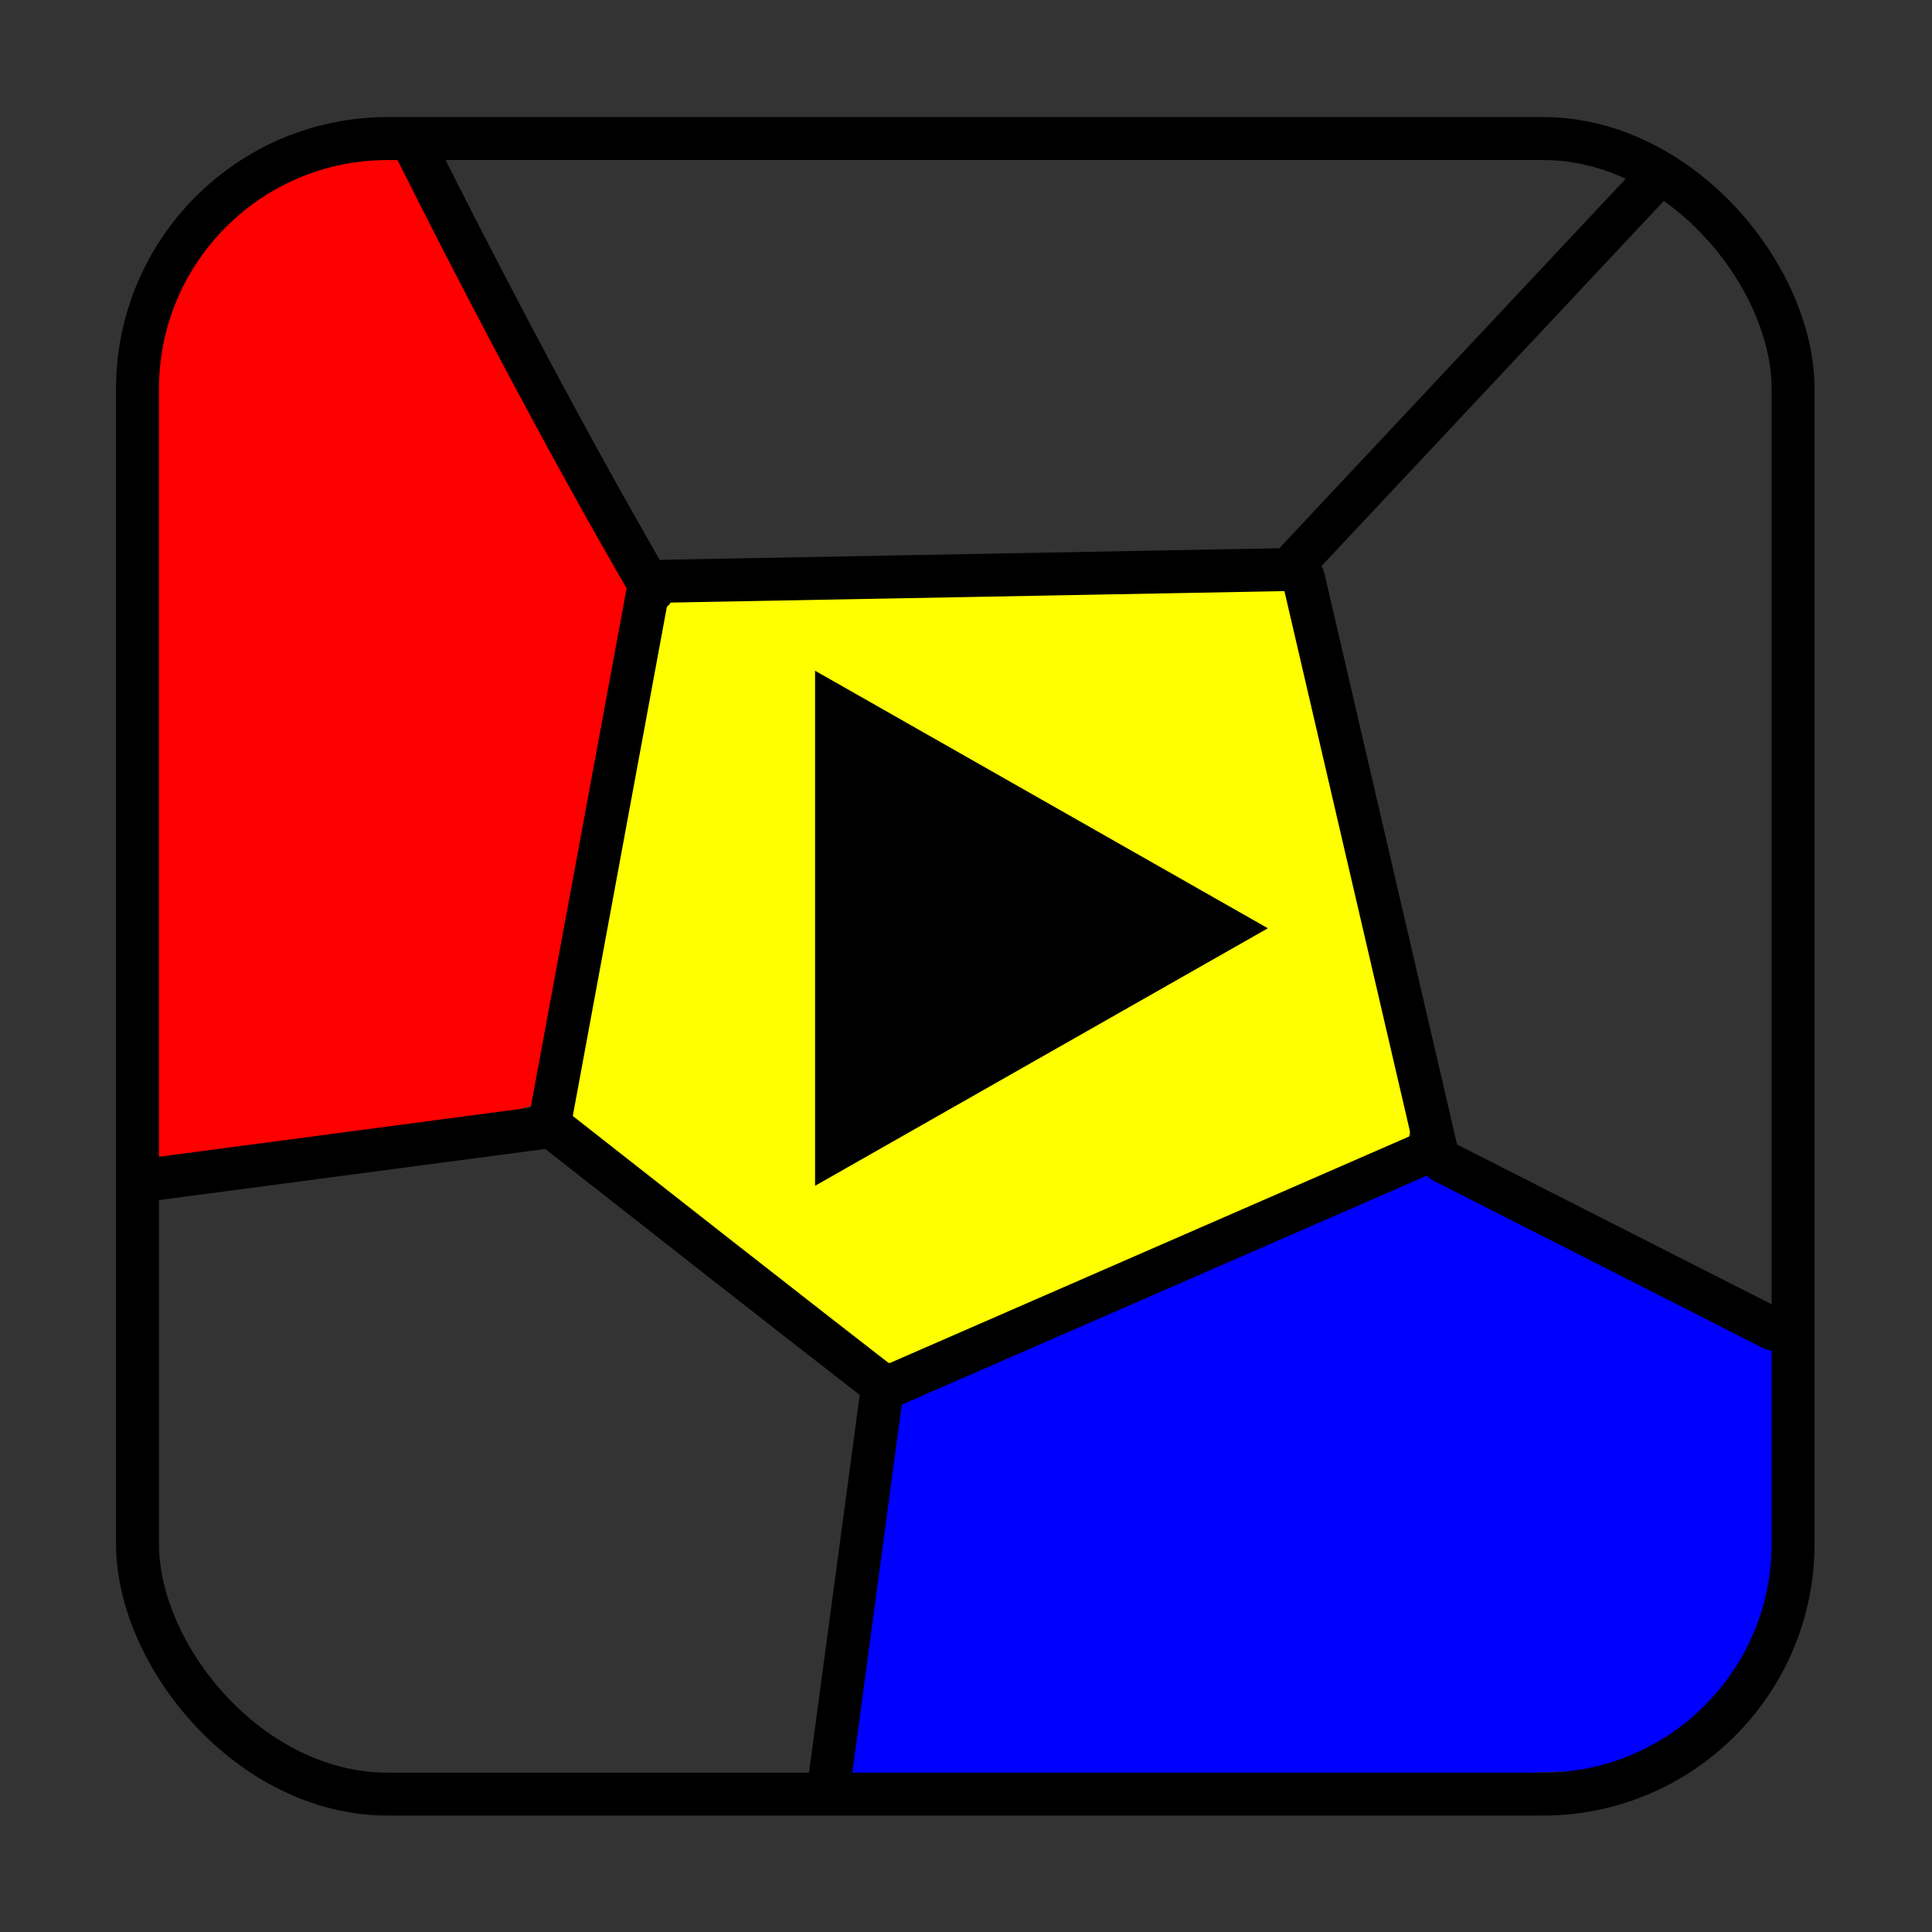 <?xml version="1.0" encoding="UTF-8" standalone="no"?>
<!-- Created with Inkscape (http://www.inkscape.org/) -->

<svg
   xmlns:dc="http://purl.org/dc/elements/1.1/"
   xmlns:cc="http://creativecommons.org/ns#"
   xmlns:rdf="http://www.w3.org/1999/02/22-rdf-syntax-ns#"
   xmlns:svg="http://www.w3.org/2000/svg"
   xmlns="http://www.w3.org/2000/svg"
   xmlns:sodipodi="http://sodipodi.sourceforge.net/DTD/sodipodi-0.dtd"
   xmlns:inkscape="http://www.inkscape.org/namespaces/inkscape"
   width="512"
   height="512"
   viewBox="0 0 512 512"
   id="svg4252"
   version="1.1"
   inkscape:version="0.91 r13725"
   sodipodi:docname="icon_running.svg">
  <rect x="0" y="0" width="512" height="512" fill="#333333" stroke="none"/>
  <defs
     id="defs4254" />
  <sodipodi:namedview
     id="base"
     pagecolor="#ffffff"
     bordercolor="#666666"
     borderopacity="1.0"
     inkscape:pageopacity="0.0"
     inkscape:pageshadow="2"
     inkscape:zoom="0.35"
     inkscape:cx="704.19967"
     inkscape:cy="-65.086062"
     inkscape:document-units="px"
     inkscape:current-layer="layer1"
     showgrid="true"
     fit-margin-top="0"
     fit-margin-left="0"
     fit-margin-right="0"
     fit-margin-bottom="0"
     units="px"
     inkscape:window-width="1440"
     inkscape:window-height="851"
     inkscape:window-x="0"
     inkscape:window-y="1"
     inkscape:window-maximized="1">
    <inkscape:grid
       type="xygrid"
       id="grid6184" />
  </sodipodi:namedview>
  <g
     inkscape:label="Layer 1"
     inkscape:groupmode="layer"
     id="layer1"
     transform="translate(786.343,44.724)">
    <g
       id="g4834"
       transform="matrix(1.138,0,0,1.138,139.263,-95.334)">
      <path
         inkscape:connector-curvature="0"
         id="path4201"
         d="m -543.071,343.755 c -20.355,9.442 -41.958,17.308 -61.535,27.732 -3.898,28.32 -8.265,57.404 -11.141,85.627 17.086,2.136 35.614,0.273 53.245,0.897 41.172,-0.385 82.453,0.86 123.556,-1.532 21.573,-6.813 39.557,-27.19 38.733,-50.598 0.178,-15.699 1.237,-31.961 -0.421,-47.298 -26.242,-14.262 -53.458,-27.473 -80.075,-41.33 -21.006,7.312 -41.596,17.955 -62.362,26.502 z"
         style="opacity:1;fill:#0000ff;fill-opacity:1;fill-rule:nonzero;stroke:none;stroke-width:10;stroke-linecap:butt;stroke-miterlimit:4;stroke-dasharray:none;stroke-dashoffset:0;stroke-opacity:1" />
      <path
         inkscape:connector-curvature="0"
         id="path4203"
         d="m -528.546,181.318 c -43.118,0.652 -86.294,0.864 -129.36,2.813 -4.785,8.91 -4.227,20.539 -6.992,30.424 -5.32,29.697 -11.028,59.344 -15.624,89.16 6.589,8.717 17.33,14.379 25.517,21.828 16.418,12.319 32.165,26.359 49.132,37.403 40.163,-17.001 80.519,-34.478 120.293,-52.677 2.52,-6.758 -2.599,-14.775 -2.931,-21.895 -8.013,-35.365 -15.338,-70.969 -24.927,-105.925 -4.088,-2.753 -10.468,-0.241 -15.107,-1.131 z"
         style="opacity:1;fill:#ffff00;fill-opacity:1;fill-rule:nonzero;stroke:none;stroke-width:10;stroke-linecap:butt;stroke-miterlimit:4;stroke-dasharray:none;stroke-dashoffset:0;stroke-opacity:1" />
      <path
         inkscape:connector-curvature="0"
         id="path4205"
         d="m -729.087,80.883 c -24.22,2.826 -45.923,23.762 -48.472,47.973 0.148,61.484 -1.563,123.045 0.381,184.485 6.324,3.394 15.314,-1.334 22.602,-1.087 21.59,-3.57 43.996,-4.078 65.004,-10.288 4.535,-7.541 3.694,-17.895 6.212,-26.449 5.566,-31.561 12.22,-63.135 16.941,-94.716 -18.504,-32.718 -36.006,-65.933 -52.687,-99.61 -2.81,-2.242 -6.72,-0.11 -9.981,-0.309 z"
         style="opacity:1;fill:#ff0000;fill-opacity:1;fill-rule:nonzero;stroke:none;stroke-width:10;stroke-linecap:butt;stroke-miterlimit:4;stroke-dasharray:none;stroke-dashoffset:0;stroke-opacity:1" />
      <rect
         style="fill:none;fill-opacity:1;stroke:#000000;stroke-width:10;stroke-miterlimit:4;stroke-dasharray:none;stroke-opacity:1"
         id="rect2816"
         width="385.542"
         height="385.542"
         x="-781.343"
         y="76.734"
         ry="58.286" />
      <g
         id="g3640"
         transform="translate(-726.429,-183.571)">
        <path
           inkscape:connector-curvature="0"
           sodipodi:nodetypes="cc"
           id="path3611"
           d="M 9.105,261.078 C 41.742,326.353 65.095,365.578 65.095,365.578"
           style="fill:none;stroke:#000000;stroke-width:10;stroke-linecap:round;stroke-linejoin:miter;stroke-miterlimit:4;stroke-dasharray:none;stroke-opacity:1" />
        <path
           inkscape:connector-curvature="0"
           sodipodi:nodetypes="cc"
           id="path3637"
           d="M 43.609,492.048 C 100.724,536.924 118.402,550.523 118.402,550.523"
           style="fill:none;stroke:#000000;stroke-width:10;stroke-linecap:round;stroke-linejoin:miter;stroke-miterlimit:4;stroke-dasharray:none;stroke-opacity:1" />
        <path
           inkscape:connector-curvature="0"
           sodipodi:nodetypes="cc"
           id="path3639"
           d="m 118.674,551.611 127.83,-55.755"
           style="fill:none;stroke:#000000;stroke-width:10;stroke-linecap:round;stroke-linejoin:miter;stroke-miterlimit:4;stroke-dasharray:none;stroke-opacity:1" />
        <path
           inkscape:connector-curvature="0"
           sodipodi:nodetypes="cc"
           id="path3641"
           d="M 247.864,497.215 216.587,362.586"
           style="fill:none;stroke:#000000;stroke-width:10;stroke-linecap:round;stroke-linejoin:miter;stroke-miterlimit:4;stroke-dasharray:none;stroke-opacity:1" />
        <path
           inkscape:connector-curvature="0"
           sodipodi:nodetypes="cc"
           id="path3643"
           d="m 215.227,358.506 81.593,-87.033"
           style="fill:none;stroke:#000000;stroke-width:10;stroke-linecap:round;stroke-linejoin:miter;stroke-miterlimit:4;stroke-dasharray:none;stroke-opacity:1" />
        <path
           inkscape:connector-curvature="0"
           sodipodi:nodetypes="cc"
           id="path3645"
           d="m 118.674,550.251 -12.239,91.113"
           style="fill:none;stroke:#000000;stroke-width:10;stroke-linecap:round;stroke-linejoin:miter;stroke-miterlimit:4;stroke-dasharray:none;stroke-opacity:1" />
        <path
           inkscape:connector-curvature="0"
           id="path3649"
           d="m 249.224,498.575 76.658,38.933"
           style="fill:none;stroke:#000000;stroke-width:10;stroke-linecap:round;stroke-linejoin:miter;stroke-miterlimit:4;stroke-dasharray:none;stroke-opacity:1"
           sodipodi:nodetypes="cc" />
        <path
           inkscape:connector-curvature="0"
           sodipodi:nodetypes="cc"
           id="path3651"
           d="M 67.543,363.402 213.051,360.682"
           style="fill:none;stroke:#000000;stroke-width:10;stroke-linecap:round;stroke-linejoin:miter;stroke-miterlimit:4;stroke-dasharray:none;stroke-opacity:1" />
        <path
           inkscape:connector-curvature="0"
           sodipodi:nodetypes="cc"
           id="path3653"
           d="M 41.161,489.056 64.279,363.946"
           style="fill:none;stroke:#000000;stroke-width:10;stroke-linecap:round;stroke-linejoin:miter;stroke-miterlimit:4;stroke-dasharray:none;stroke-opacity:1" />
        <path
           inkscape:connector-curvature="0"
           sodipodi:nodetypes="cc"
           id="path3761"
           d="m 41.161,490.416 -92.473,12.239"
           style="fill:none;stroke:#000000;stroke-width:10;stroke-linecap:round;stroke-linejoin:miter;stroke-miterlimit:4;stroke-dasharray:none;stroke-opacity:1" />
      </g>
    </g>
    <path
       style="fill:#000000;fill-opacity:1;fill-rule:evenodd;stroke:#000000;stroke-width:0.399px;stroke-linecap:butt;stroke-linejoin:miter;stroke-opacity:1"
       d="m -570.143,269.183 0,-135.814 119.396,67.907 z"
       id="path6182"
       inkscape:connector-curvature="0"
       sodipodi:nodetypes="cccc" />
  </g>
</svg>
